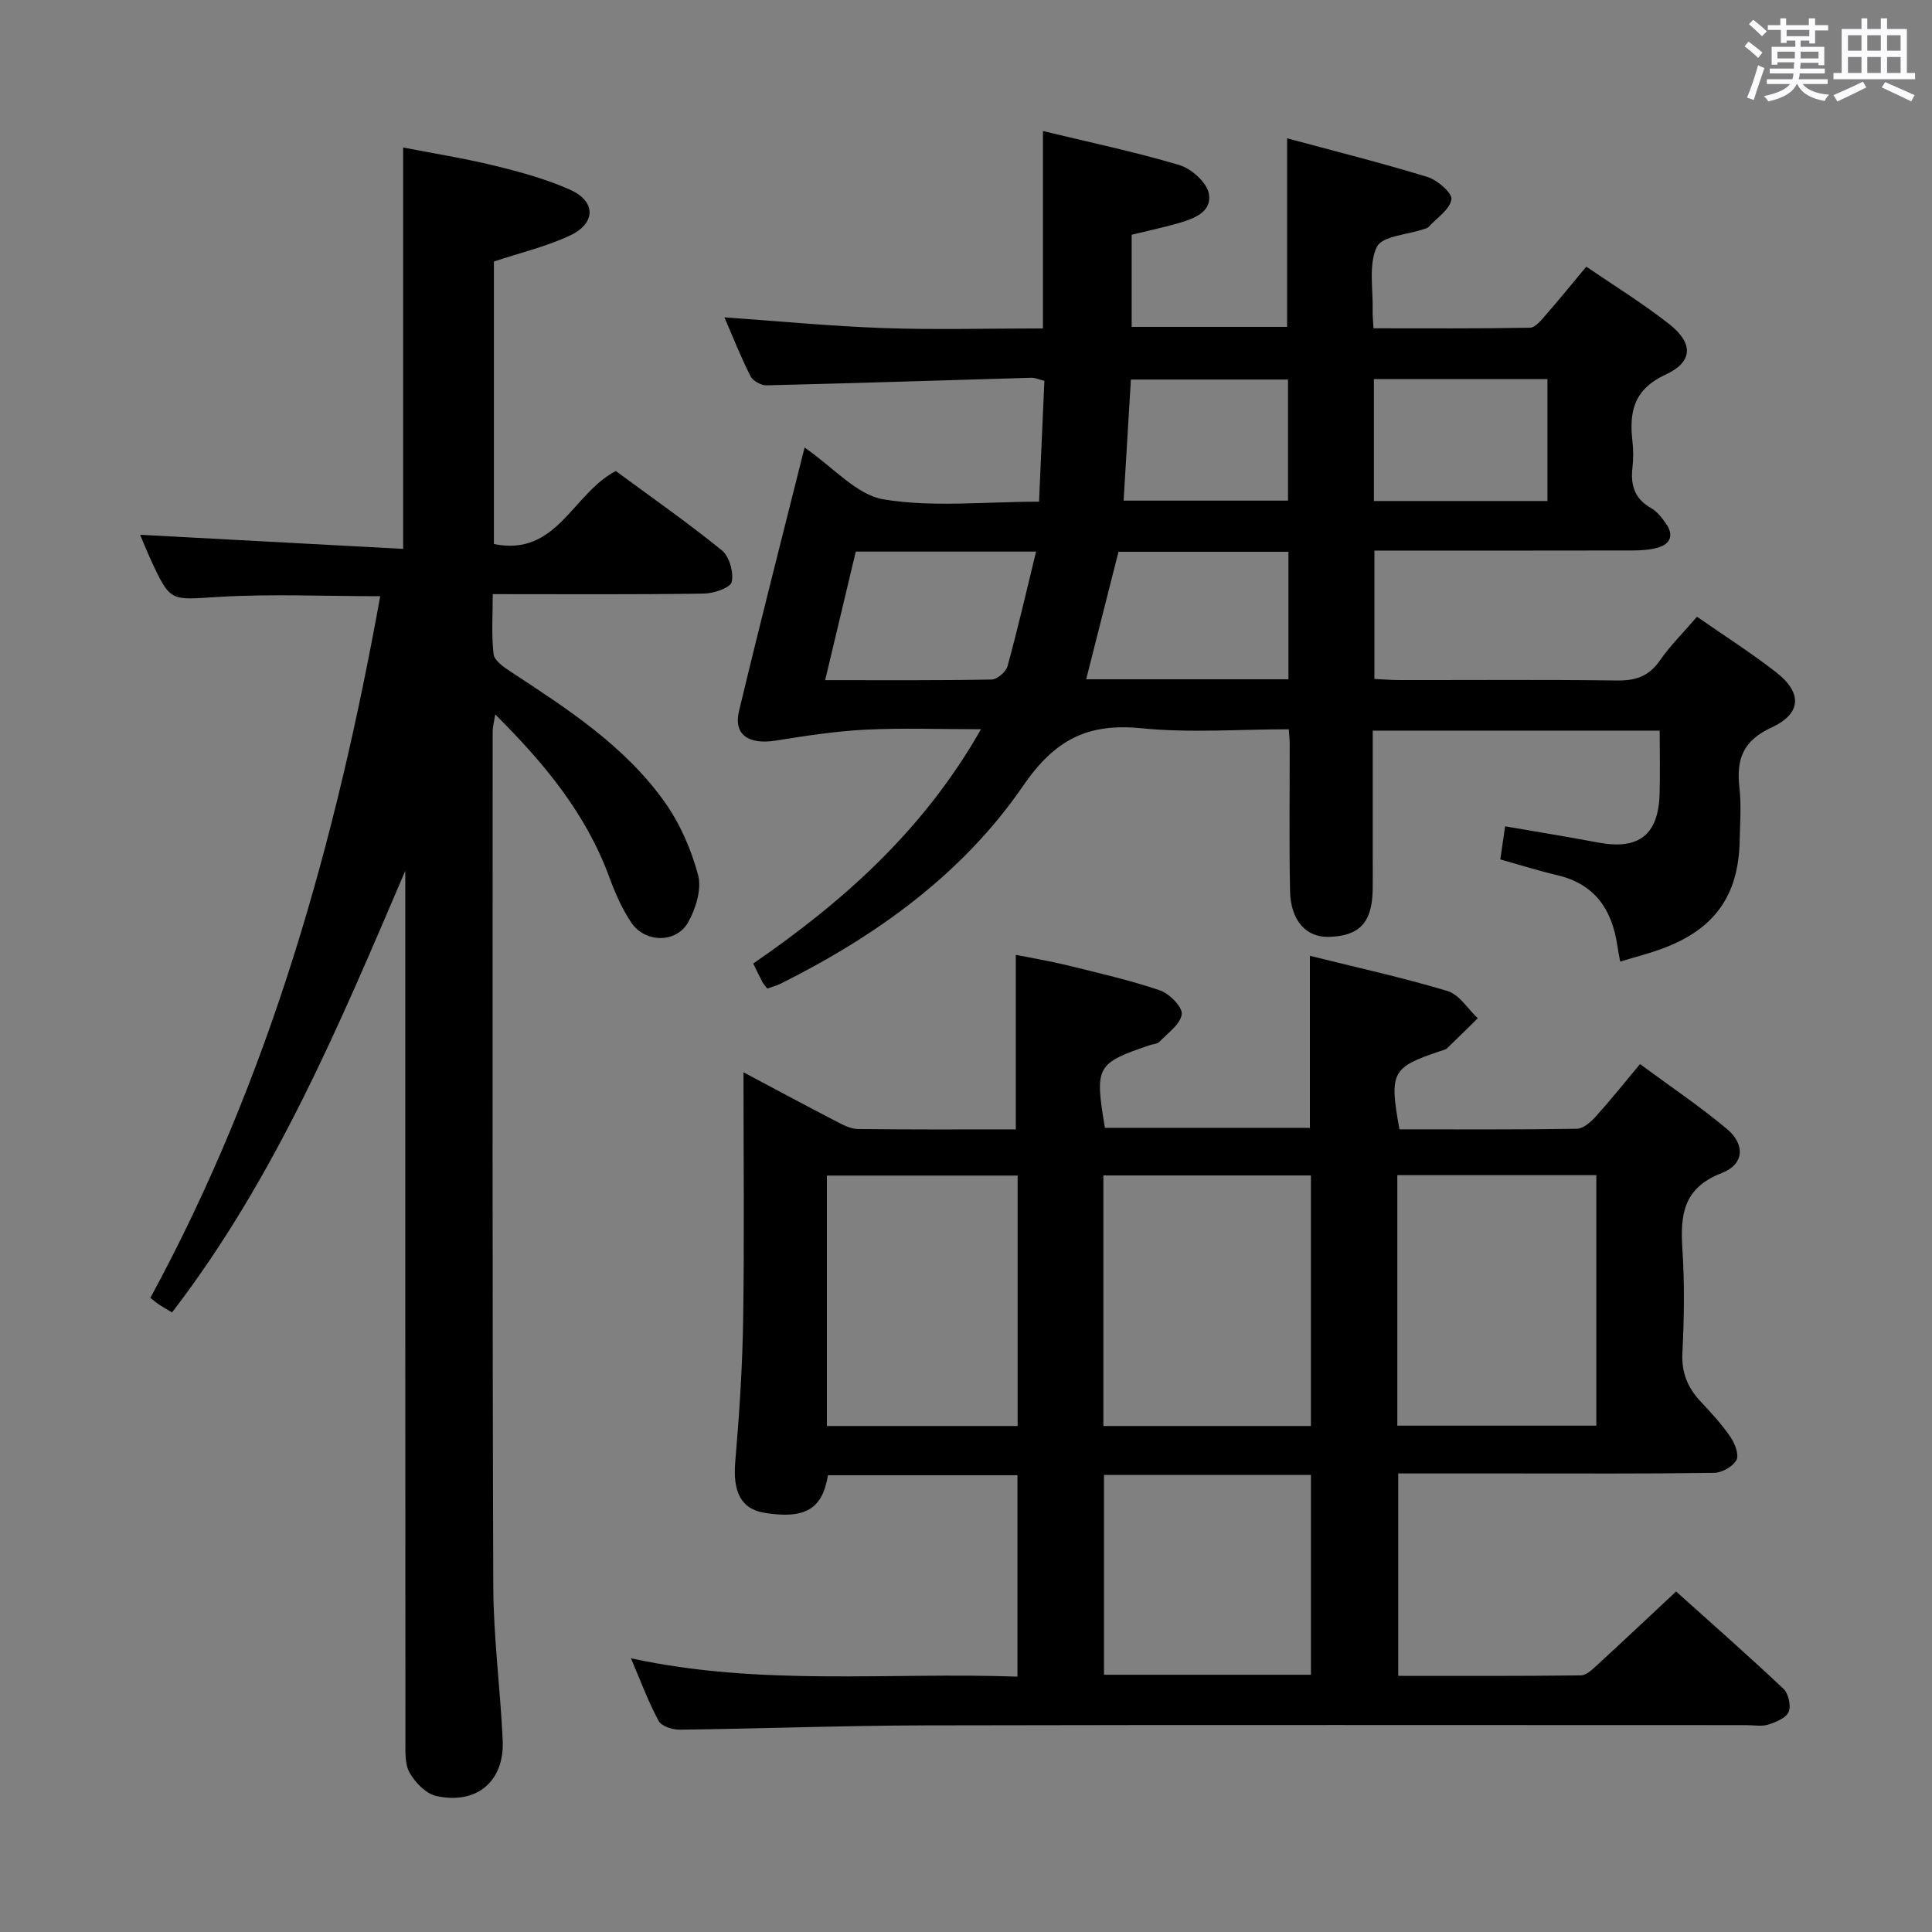 <svg enable-background="new 0 0 400 400" viewBox="0 0 400 400" xmlns="http://www.w3.org/2000/svg"><rect x="0" y="0" width="400" height="400" fill="#808080" stroke="none"/><path d="m361.2 9.6.8-1c.9.7 1.9 1.4 2.9 2.3l-.9 1.1c-1-1-2-1.8-2.8-2.4zm.5 10.6c.9-2.1 1.6-4.3 2.3-6.7.4.2.8.4 1.3.6-.7 2.1-1.5 4.3-2.2 6.6zm.4-15.2.9-.9c1 .8 2 1.6 2.8 2.4l-1 1c-.9-.9-1.8-1.7-2.7-2.5zm12.5-1.2h1.2v1.4h2.7v1.1h-2.7v2.7h-1.2v-.6h-1.8v1.3h4.9v3.8h-1.2v-.5h-3.7c0 .4-.1.9-.1 1.2h5.1v1h-5.2c0 .5-.1.9-.2 1.2h6v1h-5.2c1.1 1.3 2.9 2 5.5 2.2-.4.4-.7.8-.9 1.3-2.9-.5-4.8-1.6-5.7-3.5h-.1c-.8 1.7-2.7 2.9-5.9 3.6-.2-.4-.6-.8-.9-1.1 2.8-.6 4.6-1.4 5.4-2.5h-4.8v-1h5.3c.1-.3.2-.7.2-1.2h-4.9v-1h5c0-.4 0-.8.1-1.3h-3.5v.5h-1.2v-3.7h4.9v-1.3h-1.8v.5h-1.2v-2.7h-2.7v-1h2.6v-1.4h1.2v1.4h4.7v-1.4zm-6.6 8.3h3.6c0-.4 0-.9 0-1.4h-3.6zm1.9-4.6h4.7v-1.3h-4.7zm6.6 3.2h-3.7v1.4h3.7z" fill="#fbfafc"/><path d="m385.3 3.8h1.3v2.2h2.8v-2.2h1.3v2.2h4.1v9.1h1.7v1.3h-16.9v-1.3h1.7v-9.1h4.1v-2.2zm.4 13.1.7 1.2c-1.8.9-3.8 1.9-6 2.9-.2-.4-.5-.8-.8-1.3 2.3-1 4.3-1.9 6.1-2.8zm-3.1-6.4h2.8v-3.2h-2.8zm0 4.6h2.8v-3.3h-2.8zm4-4.6h2.8v-3.2h-2.8zm0 4.6h2.8v-3.3h-2.8zm3.7 1.9c2.1.9 4.1 1.8 6.1 2.7l-.7 1.3c-2.2-1.1-4.2-2-6.1-2.9zm3.2-9.7h-2.8v3.2h2.8v-3.1zm-2.8 7.8h2.8v-3.3h-2.8z" fill="#fbfafc"/><g fill="#010000"><path d="m130.63 343.33c26.93 5.85 53.39 2.85 80.02 3.8 0-14.17 0-27.75 0-41.7-13.11 0-26.18 0-39.23 0-1.16 7.03-4.72 9.13-13.11 7.79-4.91-.79-6.62-4.38-6.08-10.61.84-9.77 1.48-19.58 1.63-29.37.26-16.78.07-33.56.07-51.23 6.83 3.63 12.93 6.91 19.08 10.09 1.44.75 3.05 1.63 4.59 1.65 10.82.14 21.64.08 32.71.08 0-11.94 0-23.62 0-36.14 3.44.69 7.08 1.29 10.66 2.17 6.43 1.58 12.92 3.06 19.17 5.18 1.96.67 4.73 3.47 4.53 4.95-.28 2.09-2.92 3.91-4.66 5.74-.4.42-1.24.42-1.87.63-11.19 3.8-11.51 4.37-9.38 17.15h42.44c0-11.68 0-23.36 0-35.62 9.38 2.34 19.05 4.46 28.5 7.29 2.43.73 4.19 3.7 6.26 5.64-2.12 2.08-4.23 4.18-6.38 6.23-.33.32-.9.4-1.37.56-10.07 3.38-10.61 4.37-8.47 16.21 12.18 0 24.47.08 36.75-.12 1.33-.02 2.88-1.42 3.91-2.55 3-3.32 5.79-6.83 9.15-10.84 6.13 4.53 12.31 8.68 17.99 13.43 3.84 3.21 3.58 7.34-1.08 9.13-7.93 3.05-8.61 8.61-8.14 15.71.47 7.13.37 14.34 0 21.48-.22 4.21 1.15 7.35 3.91 10.26 2.17 2.29 4.32 4.66 6.09 7.26.9 1.32 1.77 3.68 1.18 4.73-.77 1.36-3.01 2.61-4.64 2.63-13.83.2-27.66.12-41.49.12-7.82 0-15.64 0-23.88 0v41.91c12.61 0 25.22.06 37.82-.1 1.2-.02 2.5-1.35 3.54-2.3 5.26-4.83 10.46-9.73 16.17-15.07 7.05 6.34 14.76 13.11 22.22 20.14 1.04.98 1.62 3.53 1.08 4.79-.54 1.27-2.65 2.13-4.23 2.63-1.37.43-2.97.11-4.47.11-56.65 0-113.3-.08-169.95.05-16.98.04-33.95.68-50.92.89-1.5.02-3.78-.7-4.37-1.79-2.12-3.88-3.65-8.07-5.75-12.99zm97.81-48.09h42.97c0-17.51 0-34.71 0-51.88-14.51 0-28.61 0-42.97 0zm60.86-51.94v51.87h41.2c0-17.49 0-34.56 0-51.87-13.74 0-27.18 0-41.2 0zm-78.61.09c-13.51 0-26.42 0-39.49 0v51.85h39.49c0-17.43 0-34.5 0-51.85zm17.88 61.97v41.38h42.85c0-13.97 0-27.68 0-41.38-14.5 0-28.6 0-42.85 0z"/><path d="m166.58 92.66c5.94 4.08 10.78 9.82 16.4 10.74 10.2 1.67 20.87.47 32.14.47.37-8.42.74-16.64 1.11-25.02-1.18-.29-1.95-.66-2.7-.64-18.28.53-36.56 1.13-54.84 1.57-1.12.03-2.82-.93-3.31-1.9-2.01-3.98-3.65-8.15-5.4-12.18 11.07.78 21.95 1.83 32.85 2.22 10.8.38 21.63.08 33.1.08 0-13.59 0-26.92 0-40.87 9.16 2.22 18.8 4.24 28.21 7.03 2.51.75 5.72 3.6 6.14 5.94.7 3.89-3.28 5.25-6.56 6.18-3.02.86-6.09 1.51-9.42 2.32v19.08h32.18c0-12.85 0-25.56 0-39.04 9.72 2.62 19.47 5.06 29.06 8 2.06.63 5.17 3.34 4.96 4.64-.33 2.1-3.01 3.83-4.72 5.7-.21.23-.58.33-.89.43-3.42 1.18-8.76 1.44-9.84 3.72-1.75 3.71-.74 8.73-.86 13.2-.03.98.09 1.96.18 3.64 10.89 0 21.64.08 32.39-.12 1.13-.02 2.37-1.6 3.31-2.68 2.73-3.12 5.34-6.35 8.36-9.96 5.84 4 11.77 7.64 17.19 11.91 4.96 3.91 4.97 7.77-.73 10.41-6.64 3.08-7.61 7.7-6.91 13.84.21 1.81.2 3.68 0 5.49-.42 3.62.47 6.42 3.85 8.33 1.24.7 2.24 2 3.09 3.21 1.61 2.28 1.04 4.19-1.65 4.97-1.72.5-3.59.59-5.4.6-17.65.04-35.29.02-53.31.02v26.58c1.72.08 3.48.23 5.24.23 15 .02 29.99-.11 44.99.09 3.84.05 6.58-.85 8.84-4.1 2.16-3.12 4.91-5.84 7.72-9.1 5.55 3.87 11.13 7.42 16.33 11.46 5.45 4.23 5.4 8.55-.9 11.47-5.99 2.77-7.31 6.62-6.65 12.46.41 3.62.13 7.32.05 10.99-.23 11.31-5.14 18.24-15.83 22.26-2.79 1.05-5.69 1.77-8.91 2.76-.23-1.29-.44-2.34-.6-3.4-1.11-7.41-4.67-12.66-12.38-14.48-3.86-.91-7.64-2.1-11.84-3.28.34-2.3.64-4.37 1-6.85 6.66 1.15 12.98 2.18 19.27 3.36 8.37 1.57 12.45-1.55 12.71-10 .13-4.3.02-8.6.02-13.17-19.91 0-39.32 0-59.41 0v25.39c0 2.5.03 5-.01 7.5-.09 6.82-2.73 9.65-9.11 9.81-4.67.12-7.88-3.38-8-9.5-.2-10.16-.06-20.33-.07-30.49 0-.8-.1-1.61-.19-2.99-10.28 0-20.47.79-30.47-.21-11.16-1.12-17.95 2.31-24.58 11.98-12.51 18.22-30.37 31.02-50.16 40.9-.87.43-1.84.67-2.77 1-.41-.55-.76-.91-.99-1.33-.62-1.17-1.19-2.37-1.91-3.84 18.67-12.85 35.31-27.64 47.15-48.51-8.46 0-16.19-.29-23.89.09-6.21.31-12.41 1.27-18.57 2.26-5.62.9-8.81-1.2-7.64-6.08 4.3-18.02 8.92-35.99 13.58-54.59zm100.18 47.98c0-9.01 0-17.58 0-26.4-11.83 0-23.43 0-35.19 0-2.21 8.71-4.42 17.42-6.69 26.4zm-52.25-26.44c-13.15 0-25.09 0-37.33 0-2.09 8.76-4.14 17.4-6.34 26.62 11.89 0 23.18.08 34.46-.13 1.15-.02 2.97-1.59 3.3-2.77 2.1-7.64 3.87-15.37 5.91-23.72zm69.94-10.47h35.93c0-8.62 0-16.95 0-25.24-12.19 0-23.92 0-35.93 0zm-51.82-.08h34.04c0-8.59 0-16.83 0-25.07-11.03 0-21.73 0-32.53 0-.52 8.5-1.01 16.61-1.51 25.07z"/><path d="m78.72 123.44c-11.67 0-22.66-.51-33.58.15-9.84.6-9.82 1.17-13.9-7.65-.82-1.78-1.54-3.61-2.23-5.22 18.22.98 36.21 1.94 54.46 2.92 0-28.18 0-55.24 0-83.1 6.21 1.21 12.66 2.23 18.99 3.78 5.29 1.29 10.62 2.76 15.57 4.96 5.37 2.38 5.38 6.94 0 9.47-4.88 2.29-10.25 3.56-15.77 5.39v58.5c13.06 2.65 16.22-10.41 25.23-15.12 7.12 5.25 14.74 10.57 21.95 16.41 1.56 1.26 2.5 4.57 2.05 6.56-.27 1.21-3.73 2.38-5.78 2.41-14.32.21-28.64.11-43.69.11 0 4.28-.3 8.4.17 12.42.16 1.35 2.13 2.71 3.55 3.64 11.72 7.68 23.56 15.33 31.83 26.92 3.19 4.48 5.54 9.85 6.96 15.17.78 2.92-.47 6.98-2.07 9.81-2.47 4.36-8.92 4.26-11.76.04-1.92-2.86-3.35-6.12-4.54-9.37-4.81-13.15-13.42-23.57-23.63-33.73-.24 1.54-.53 2.57-.53 3.6 0 58.98-.08 117.97.13 176.95.04 10.62 1.46 21.22 1.95 31.85.39 8.47-5.36 13.38-13.75 11.53-2.14-.47-4.38-2.78-5.53-4.83-1.04-1.85-.85-4.5-.86-6.8-.04-58.15-.03-116.3-.03-174.45 0-1.83 0-3.66 0-5.48-13.6 31.78-26.91 63.63-48.29 91.44-1.02-.61-1.87-1.08-2.68-1.62-.67-.45-1.29-.99-1.81-1.39 24.81-45.65 38.45-94.63 47.59-145.27z"/></g></svg>